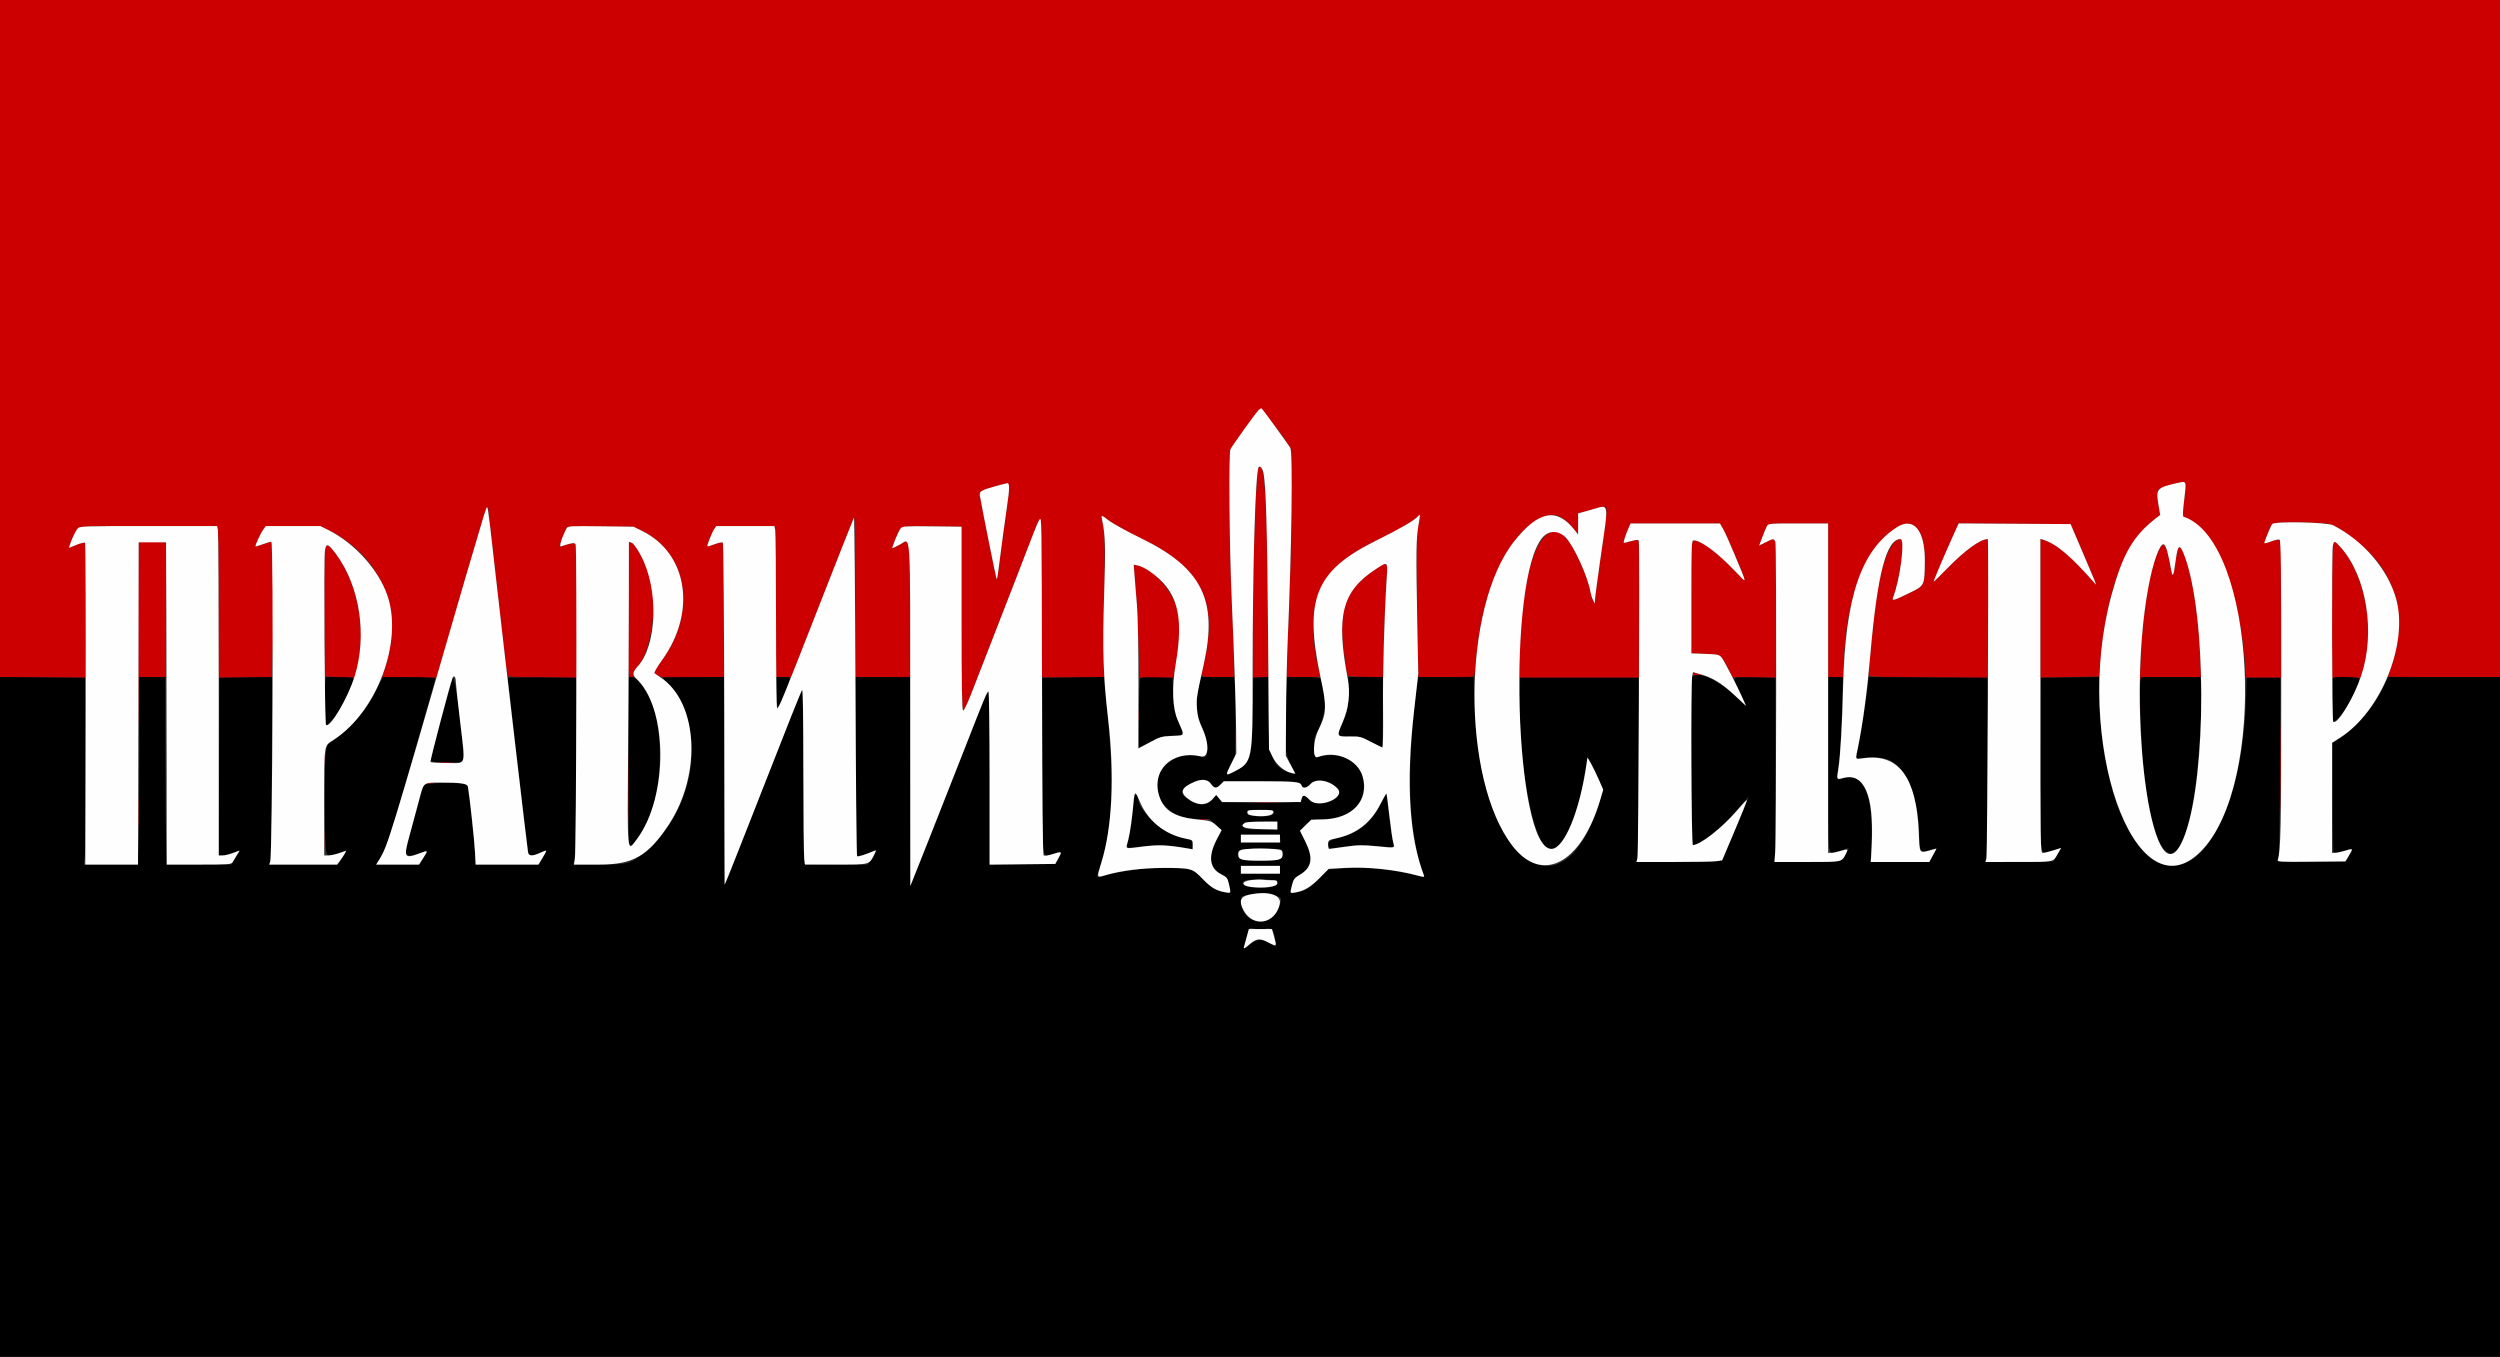 <svg id="svg" version="1.1" xmlns="http://www.w3.org/2000/svg" xmlns:xlink="http://www.w3.org/1999/xlink" width="400" height="217.083" viewBox="0, 0, 400,217.083"><rect x="0" y="0" width="400" height="217.083" fill="#333333" stroke="none"/><g id="svgg"><path id="path0" d="M0.000 54.161 L 0.000 108.322 6.875 108.380 L 13.750 108.438 13.750 97.669 C 13.750 91.746,13.676 86.854,13.585 86.797 C 13.494 86.741,12.881 86.914,12.223 87.182 L 11.026 87.668 11.160 87.219 C 11.425 86.334,12.106 84.904,12.436 84.539 C 12.751 84.190,13.475 84.167,23.756 84.167 L 34.740 84.167 34.870 84.818 C 34.941 85.176,35.000 90.637,35.000 96.953 L 35.000 108.438 39.247 108.377 L 43.495 108.317 43.652 103.169 C 43.803 98.212,43.662 86.926,43.446 86.710 C 43.388 86.652,42.804 86.803,42.148 87.044 C 41.492 87.286,40.926 87.454,40.889 87.417 C 40.778 87.305,41.646 85.406,42.100 84.768 L 42.528 84.167 46.895 84.167 L 51.262 84.167 52.558 84.816 C 61.107 89.101,64.566 97.582,61.588 106.959 L 61.119 108.438 65.462 108.438 L 69.806 108.438 70.412 106.458 C 70.745 105.370,71.779 101.807,72.710 98.542 C 73.640 95.276,74.813 91.245,75.316 89.583 C 75.819 87.922,76.567 85.391,76.979 83.959 C 77.678 81.529,78.125 80.489,78.125 81.291 C 78.125 81.978,80.991 107.127,81.152 107.858 C 81.254 108.319,81.265 108.320,86.773 108.379 L 92.292 108.438 92.289 97.917 C 92.287 91.793,92.204 87.268,92.091 87.089 C 91.898 86.783,91.567 86.831,89.738 87.430 C 89.430 87.530,89.481 87.288,90.058 85.910 L 90.745 84.271 96.055 84.271 L 101.365 84.271 102.748 84.952 C 110.023 88.536,111.489 97.919,105.968 105.563 C 104.353 107.798,104.425 107.567,105.191 108.052 C 105.746 108.404,106.233 108.432,110.816 108.378 L 115.833 108.319 115.833 97.609 C 115.833 91.176,115.755 86.851,115.638 86.779 C 115.531 86.713,114.950 86.846,114.349 87.074 C 113.747 87.303,113.221 87.457,113.181 87.417 C 113.071 87.307,113.879 85.257,114.261 84.673 L 114.593 84.167 119.250 84.167 L 123.906 84.167 124.036 84.818 C 124.108 85.176,124.167 90.613,124.167 96.901 L 124.167 108.333 125.386 108.333 L 126.605 108.333 131.573 95.612 C 134.305 88.615,136.616 82.844,136.708 82.787 C 136.800 82.730,136.875 88.455,136.875 95.509 L 136.875 108.333 141.250 108.333 L 145.625 108.333 145.625 97.598 C 145.625 85.453,145.749 86.219,143.931 87.162 C 143.352 87.463,142.841 87.708,142.795 87.708 C 142.619 87.708,143.782 84.894,144.105 84.536 C 144.418 84.190,144.834 84.164,149.150 84.215 L 153.854 84.271 153.854 98.941 C 153.854 109.595,153.918 113.632,154.088 113.689 C 154.221 113.733,154.766 112.625,155.359 111.102 C 161.232 96.013,164.778 86.868,165.358 85.313 C 166.706 81.702,166.664 81.377,166.691 95.528 C 166.705 102.514,166.713 108.276,166.709 108.333 C 166.704 108.391,168.920 108.411,171.632 108.378 L 176.563 108.319 176.655 100.357 C 176.800 87.959,176.770 85.221,176.479 83.890 C 176.142 82.346,176.163 82.334,177.516 83.354 C 178.137 83.822,180.427 85.074,182.604 86.136 C 192.129 90.782,194.914 96.174,192.720 105.719 C 192.065 108.569,191.869 108.333,194.899 108.333 L 197.507 108.333 197.388 103.906 C 197.322 101.471,197.182 97.792,197.075 95.729 C 196.706 88.548,196.570 72.446,196.874 71.870 C 197.249 71.162,201.174 65.739,201.520 65.452 C 201.777 65.239,205.451 69.857,206.415 71.604 C 206.872 72.432,206.686 87.909,206.048 102.083 C 205.937 104.547,205.843 106.961,205.840 107.448 L 205.833 108.333 208.564 108.333 L 211.295 108.333 211.149 107.760 C 208.401 96.978,210.796 91.107,219.730 86.731 C 223.900 84.688,225.119 84.001,226.431 82.951 C 227.129 82.393,227.313 82.316,227.219 82.622 C 226.598 84.641,226.530 87.142,226.764 99.323 L 226.937 108.333 231.381 108.333 C 235.824 108.333,235.825 108.333,235.918 107.865 C 235.969 107.607,236.117 106.177,236.248 104.688 C 237.146 94.443,241.253 85.551,246.250 83.032 C 248.594 81.851,249.957 82.273,251.925 84.792 L 252.495 85.521 252.498 83.832 L 252.500 82.143 254.549 81.592 C 255.675 81.289,256.719 81.042,256.869 81.042 C 257.217 81.042,257.118 82.061,256.035 89.626 C 255.580 92.801,255.205 95.661,255.201 95.981 L 255.194 96.563 254.901 96.042 C 254.740 95.755,254.545 95.146,254.466 94.688 C 254.049 92.254,251.821 87.347,250.528 86.016 C 246.594 81.965,243.150 91.380,243.128 106.250 L 243.125 108.438 252.708 108.438 L 262.292 108.438 262.292 97.483 C 262.292 91.457,262.239 86.475,262.175 86.411 C 262.111 86.347,261.572 86.424,260.977 86.582 C 260.382 86.741,259.862 86.871,259.821 86.873 C 259.687 86.877,260.024 85.752,260.459 84.740 L 260.885 83.750 268.038 83.750 L 275.191 83.750 275.700 84.635 C 275.981 85.122,276.774 86.880,277.463 88.542 C 279.648 93.808,279.626 93.482,277.661 91.431 C 274.726 88.368,272.188 86.478,270.990 86.463 C 270.648 86.459,270.625 87.026,270.625 95.497 L 270.625 104.536 272.810 104.617 C 275.340 104.711,275.289 104.679,276.429 106.846 L 277.223 108.354 280.665 108.396 L 284.106 108.438 284.221 98.333 C 284.332 88.612,284.235 86.250,283.726 86.250 C 283.617 86.250,283.062 86.486,282.494 86.774 L 281.459 87.298 281.966 85.953 C 282.887 83.507,282.252 83.750,287.716 83.750 L 292.500 83.750 292.500 96.042 L 292.500 108.333 293.631 108.333 C 294.537 108.333,294.778 108.406,294.844 108.698 C 294.890 108.898,294.945 108.078,294.967 106.875 C 295.161 95.937,298.299 87.679,303.530 84.341 C 306.196 82.640,308.020 84.878,307.973 89.792 C 307.936 93.697,307.939 93.691,305.625 94.820 C 302.881 96.159,302.651 96.218,302.916 95.523 C 304.048 92.544,304.837 86.250,304.078 86.250 C 302.530 86.250,300.929 90.319,300.104 96.354 C 299.839 98.288,298.962 107.266,298.959 108.069 C 298.959 108.267,301.125 108.338,308.542 108.381 L 318.125 108.438 318.125 97.344 C 318.125 91.242,318.090 86.250,318.047 86.250 C 316.868 86.250,314.424 88.014,311.615 90.892 C 310.383 92.154,309.375 93.136,309.375 93.076 C 309.375 92.893,311.005 89.029,312.233 86.300 L 313.383 83.746 322.342 83.800 L 331.301 83.854 333.214 88.333 C 335.406 93.466,335.509 93.723,335.259 93.438 C 331.394 89.018,329.039 87.020,326.927 86.367 L 326.458 86.222 326.458 97.330 L 326.458 108.438 331.198 108.333 L 335.938 108.229 336.083 106.146 C 336.893 94.533,339.808 86.897,344.951 82.917 L 345.624 82.396 345.316 80.537 C 344.950 78.328,344.977 78.276,346.744 77.737 C 349.954 76.758,349.880 76.696,349.468 80.025 C 349.247 81.804,349.217 82.621,349.371 82.672 C 354.217 84.288,358.361 94.328,359.273 106.667 L 359.404 108.438 362.195 108.438 L 364.986 108.438 364.996 97.443 C 365.008 85.096,365.139 85.961,363.364 86.636 C 362.120 87.108,362.136 87.142,362.806 85.433 C 363.594 83.423,363.198 83.557,368.194 83.616 C 373.074 83.673,372.872 83.626,375.313 85.265 C 383.180 90.549,385.608 97.941,382.471 107.064 C 382.258 107.683,382.083 108.222,382.083 108.262 C 382.083 108.301,386.115 108.333,391.042 108.333 L 400.000 108.333 400.000 54.167 L 400.000 0.000 200.000 0.000 L 0.000 0.000 0.000 54.161 M201.390 74.734 C 200.930 75.478,200.397 90.889,200.425 102.604 L 200.439 108.438 201.678 108.367 L 202.917 108.296 202.909 100.450 C 202.892 82.546,202.339 73.198,201.390 74.734 M161.458 78.048 C 161.458 78.464,161.321 79.706,161.153 80.808 C 160.899 82.478,160.125 88.222,159.667 91.842 C 159.604 92.339,159.508 92.703,159.455 92.649 C 159.379 92.573,157.237 81.909,156.780 79.327 C 156.656 78.629,156.951 78.447,159.271 77.792 C 161.489 77.166,161.458 77.162,161.458 78.048 M22.229 86.798 C 22.149 86.878,22.106 94.733,22.134 104.253 C 22.161 113.773,22.209 118.586,22.241 114.948 L 22.298 108.333 24.376 108.333 L 26.455 108.333 26.511 121.094 C 26.541 128.112,26.565 123.260,26.564 110.313 L 26.563 86.771 24.469 86.712 C 23.317 86.680,22.309 86.718,22.229 86.798 M100.579 96.048 C 100.554 101.201,100.531 106.049,100.527 106.823 C 100.520 108.318,101.305 109.212,101.385 107.801 C 101.403 107.500,101.656 107.004,101.948 106.699 C 104.202 104.347,105.338 96.254,103.989 92.161 C 103.307 90.090,101.647 87.058,101.082 86.849 L 100.625 86.680 100.579 96.048 M373.252 87.335 C 373.178 87.703,373.123 92.602,373.128 98.221 L 373.139 108.438 375.246 108.371 C 376.686 108.325,377.401 108.381,377.503 108.546 C 377.674 108.823,378.420 106.182,378.740 104.167 C 379.623 98.609,377.766 91.269,374.551 87.617 C 373.557 86.487,373.427 86.459,373.252 87.335 M51.984 88.178 C 51.913 88.779,51.883 93.536,51.917 98.750 L 51.979 108.229 54.331 108.333 L 56.682 108.438 56.976 107.449 C 58.731 101.528,57.392 93.604,53.812 88.720 C 52.491 86.918,52.145 86.815,51.984 88.178 M345.352 88.177 C 343.811 91.473,342.709 98.667,342.425 107.292 C 342.381 108.609,342.387 109.383,342.436 109.010 L 342.526 108.333 347.338 108.333 L 352.149 108.333 352.016 104.531 C 351.744 96.716,349.712 86.881,348.521 87.617 C 348.442 87.666,348.266 88.527,348.132 89.530 C 347.743 92.425,347.622 92.615,347.317 90.818 C 346.919 88.473,346.486 87.083,346.155 87.083 C 345.995 87.083,345.633 87.576,345.352 88.177 M220.094 91.086 C 215.393 94.168,214.158 97.240,214.979 103.812 C 215.240 105.898,215.470 107.745,215.490 107.917 C 215.520 108.174,216.028 108.239,218.388 108.287 L 221.250 108.345 221.260 106.725 C 221.274 104.591,221.631 96.209,221.848 92.917 C 222.060 89.713,222.110 89.765,220.094 91.086 M181.465 91.380 C 181.469 91.939,181.558 93.052,181.663 93.854 C 181.768 94.656,181.970 98.266,182.112 101.875 L 182.370 108.438 185.035 108.438 L 187.700 108.438 187.916 107.396 C 188.708 103.580,188.929 99.547,188.447 97.736 C 187.597 94.541,184.474 90.960,182.135 90.498 L 181.458 90.365 181.465 91.380 M270.833 107.829 C 270.833 108.037,271.091 108.125,271.701 108.125 C 272.712 108.125,272.693 108.041,271.615 107.747 C 270.979 107.573,270.833 107.589,270.833 107.829 M51.923 109.167 C 51.923 109.568,51.966 109.732,52.019 109.531 C 52.071 109.331,52.071 109.003,52.019 108.802 C 51.966 108.602,51.923 108.766,51.923 109.167 M364.889 122.604 C 364.889 129.365,364.916 132.100,364.948 128.683 C 364.980 125.266,364.980 119.735,364.948 116.391 C 364.916 113.048,364.889 115.844,364.889 122.604 M342.351 113.438 C 342.353 114.010,342.393 114.220,342.441 113.903 C 342.489 113.587,342.488 113.118,342.438 112.862 C 342.389 112.605,342.350 112.865,342.351 113.438 M182.152 114.479 C 182.153 115.281,182.190 115.584,182.235 115.152 C 182.280 114.719,182.280 114.063,182.234 113.693 C 182.188 113.323,182.151 113.677,182.152 114.479 M51.935 114.479 C 51.936 115.052,51.977 115.262,52.024 114.945 C 52.072 114.628,52.071 114.160,52.022 113.903 C 51.972 113.647,51.933 113.906,51.935 114.479 M197.780 117.813 C 197.781 118.729,197.817 119.078,197.861 118.588 C 197.905 118.098,197.905 117.348,197.860 116.922 C 197.815 116.495,197.779 116.896,197.780 117.813 M202.965 117.708 C 202.965 118.109,203.008 118.273,203.060 118.073 C 203.113 117.872,203.113 117.544,203.060 117.344 C 203.008 117.143,202.965 117.307,202.965 117.708 M100.512 126.146 C 100.512 130.958,100.539 132.897,100.573 130.455 C 100.606 128.012,100.606 124.075,100.573 121.705 C 100.539 119.335,100.512 121.333,100.512 126.146 M51.945 121.458 C 51.945 122.318,51.982 122.669,52.027 122.240 C 52.072 121.810,52.072 121.107,52.027 120.677 C 51.982 120.247,51.945 120.599,51.945 121.458 M70.573 122.028 C 71.060 122.071,71.857 122.071,72.344 122.028 C 72.831 121.984,72.432 121.948,71.458 121.948 C 70.484 121.948,70.086 121.984,70.573 122.028 M225.476 122.813 C 225.478 123.385,225.518 123.595,225.566 123.278 C 225.614 122.962,225.613 122.493,225.563 122.237 C 225.514 121.980,225.475 122.240,225.476 122.813 M225.483 125.417 C 225.483 126.161,225.521 126.466,225.567 126.094 C 225.614 125.721,225.614 125.112,225.567 124.740 C 225.521 124.367,225.483 124.672,225.483 125.417 M68.490 125.355 C 68.747 125.405,69.169 125.405,69.427 125.355 C 69.685 125.306,69.474 125.265,68.958 125.265 C 68.443 125.265,68.232 125.306,68.490 125.355 M22.171 130.000 C 22.171 132.234,22.201 133.148,22.239 132.031 C 22.276 130.914,22.276 129.086,22.239 127.969 C 22.201 126.852,22.171 127.766,22.171 130.000 M200.791 128.488 C 201.742 128.527,203.242 128.527,204.124 128.488 C 205.007 128.449,204.229 128.417,202.396 128.418 C 200.563 128.418,199.840 128.450,200.791 128.488 M192.138 131.191 C 192.455 131.239,192.924 131.238,193.180 131.188 C 193.436 131.139,193.177 131.100,192.604 131.101 C 192.031 131.103,191.822 131.143,192.138 131.191 M51.954 134.583 C 51.954 135.901,51.988 136.440,52.029 135.781 C 52.070 135.122,52.070 134.044,52.029 133.385 C 51.988 132.727,51.954 133.266,51.954 134.583 M104.258 135.260 L 103.646 135.938 104.323 135.326 C 104.954 134.755,105.096 134.583,104.935 134.583 C 104.899 134.583,104.594 134.888,104.258 135.260 " stroke="none" fill="#cc0000" fill-rule="evenodd"></path><path id="path1" d="M270.764 108.264 C 270.509 108.519,270.600 135.208,270.856 135.208 C 272.227 135.208,275.898 132.108,279.127 128.225 L 279.816 127.396 279.307 128.750 C 279.028 129.495,278.289 131.276,277.666 132.708 C 277.043 134.141,276.322 135.843,276.063 136.490 C 275.464 137.992,275.911 137.910,268.271 137.914 L 261.854 137.917 262.021 136.615 C 262.113 135.898,262.188 129.266,262.188 121.875 L 262.188 108.438 252.708 108.438 L 243.229 108.438 243.162 110.729 C 242.891 120.003,244.734 132.011,246.883 134.978 C 248.975 137.866,252.035 132.761,253.543 123.869 C 253.775 122.502,254.004 121.344,254.052 121.295 C 254.157 121.190,255.369 123.595,256.037 125.235 L 256.514 126.408 256.054 127.944 C 250.019 148.070,236.674 137.744,235.893 112.344 L 235.770 108.333 231.335 108.333 L 226.901 108.333 226.782 109.219 C 224.984 122.637,225.264 132.743,227.620 139.421 C 227.983 140.449,227.972 140.465,227.070 140.197 C 223.673 139.186,218.425 138.648,214.802 138.939 L 212.419 139.131 211.053 140.588 C 209.656 142.079,208.865 142.547,207.294 142.812 C 206.402 142.963,206.402 142.963,206.544 142.395 C 206.623 142.082,206.743 141.544,206.813 141.198 C 206.895 140.787,207.155 140.453,207.565 140.233 C 209.839 139.010,210.216 137.287,208.806 134.563 L 207.988 132.980 208.503 132.376 C 209.453 131.262,209.973 131.045,211.686 131.043 C 215.256 131.040,217.595 129.463,218.118 126.704 C 218.847 122.862,215.574 120.062,211.464 121.011 C 210.333 121.273,210.453 121.411,210.296 119.675 C 210.171 118.301,210.202 118.156,210.921 116.748 C 212.161 114.320,212.305 111.243,211.304 108.594 C 211.232 108.404,210.481 108.333,208.542 108.333 L 205.879 108.333 205.729 112.552 C 205.488 119.358,205.578 120.487,206.510 122.301 C 207.416 124.066,207.422 124.002,206.381 123.643 C 203.444 122.631,202.935 121.072,202.923 113.063 L 202.917 108.313 201.719 108.375 L 200.521 108.438 200.417 114.375 C 200.291 121.561,200.095 122.144,197.352 123.519 C 196.049 124.172,196.011 124.093,196.842 122.474 L 197.604 120.989 197.672 116.172 C 197.709 113.522,197.677 110.674,197.602 109.844 L 197.464 108.333 194.800 108.333 L 192.136 108.333 191.772 110.070 C 191.243 112.592,191.396 114.261,192.355 116.416 C 193.342 118.634,193.445 121.503,192.525 121.141 C 189.787 120.062,186.096 121.651,185.405 124.207 C 184.372 128.028,187.187 131.042,191.788 131.042 L 193.501 131.042 194.511 131.963 C 195.467 132.834,195.505 132.910,195.226 133.369 C 193.274 136.579,193.350 138.849,195.444 139.910 C 196.341 140.364,196.440 140.492,196.648 141.463 C 196.969 142.959,196.979 142.938,195.990 142.786 C 194.659 142.582,193.998 142.181,192.387 140.599 L 190.919 139.158 188.684 138.962 C 185.129 138.649,180.068 139.137,176.701 140.116 C 175.293 140.525,175.339 140.691,176.143 138.125 C 178.070 131.973,178.335 125.023,177.092 113.229 C 176.863 111.052,176.673 109.058,176.671 108.798 L 176.667 108.326 171.719 108.382 L 166.771 108.438 166.771 122.396 C 166.771 138.434,166.631 137.182,168.362 136.658 C 169.938 136.181,169.966 136.200,169.341 137.331 L 168.846 138.229 163.590 138.285 L 158.333 138.340 158.333 124.587 C 158.333 115.681,158.261 110.833,158.128 110.833 C 157.861 110.833,158.047 110.382,152.402 124.792 C 149.731 131.609,147.117 138.219,146.592 139.479 L 145.639 141.771 145.632 125.052 L 145.625 108.333 141.243 108.333 L 136.861 108.333 136.920 122.587 C 136.953 130.426,137.039 136.900,137.111 136.973 C 137.226 137.087,138.746 136.633,139.840 136.157 C 140.347 135.937,139.953 137.057,139.262 137.803 L 138.763 138.341 133.704 138.285 L 128.646 138.229 128.542 124.167 L 128.438 110.104 127.351 112.728 C 126.753 114.171,125.473 117.405,124.506 119.915 C 123.539 122.425,121.565 127.479,120.119 131.146 C 118.673 134.813,117.199 138.563,116.844 139.479 C 116.489 140.396,116.116 141.235,116.016 141.344 C 115.911 141.457,115.833 134.464,115.833 124.938 L 115.833 108.333 110.938 108.333 C 108.245 108.333,106.042 108.370,106.042 108.415 C 106.042 108.461,106.338 108.812,106.700 109.197 C 113.260 116.159,111.466 129.590,103.068 136.404 C 100.789 138.253,100.524 138.323,95.813 138.329 L 91.730 138.333 91.947 137.135 C 92.083 136.387,92.169 130.777,92.176 122.188 L 92.188 108.438 86.719 108.382 C 83.711 108.351,81.250 108.385,81.250 108.456 C 81.250 108.749,84.379 135.576,84.486 136.198 C 84.631 137.041,85.136 137.087,86.527 136.383 C 87.680 135.799,87.675 135.788,86.860 137.214 L 86.219 138.333 81.162 138.333 L 76.105 138.333 75.977 136.198 C 75.870 134.412,75.227 128.523,74.876 126.112 L 74.780 125.453 73.036 125.308 C 72.076 125.228,70.509 125.243,69.552 125.342 L 67.813 125.521 67.566 126.354 C 67.072 128.029,65.037 135.540,64.900 136.198 C 64.727 137.028,65.419 137.112,67.240 136.484 C 68.516 136.043,68.529 136.068,67.713 137.355 L 67.093 138.333 63.646 138.333 L 60.200 138.333 60.844 137.240 C 61.199 136.638,61.635 135.818,61.815 135.417 C 62.271 134.398,69.748 108.681,69.644 108.490 C 69.597 108.404,67.693 108.333,65.413 108.333 L 61.267 108.333 60.118 110.580 C 58.292 114.149,55.618 117.104,52.442 119.063 C 51.986 119.344,51.762 125.609,51.975 132.135 C 52.153 137.576,51.980 137.246,54.238 136.470 C 55.620 135.994,55.611 135.979,54.743 137.304 L 54.069 138.333 48.573 138.333 L 43.076 138.333 43.247 137.865 C 43.341 137.607,43.450 130.855,43.488 122.860 L 43.558 108.325 39.331 108.381 L 35.104 108.438 35.051 122.656 L 34.997 136.875 35.525 136.875 C 35.815 136.875,36.565 136.695,37.193 136.474 C 38.536 136.002,38.518 135.972,37.656 137.290 L 36.979 138.326 31.856 138.330 L 26.732 138.333 26.595 134.863 C 26.520 132.954,26.458 126.204,26.458 119.863 L 26.458 108.333 24.375 108.333 L 22.292 108.333 22.291 120.052 C 22.291 126.497,22.229 133.247,22.154 135.052 L 22.018 138.333 17.713 138.333 L 13.409 138.333 13.581 136.892 C 13.676 136.099,13.729 129.372,13.699 121.944 L 13.646 108.438 6.823 108.383 L 0.000 108.328 0.000 162.705 L 0.000 217.083 200.000 217.083 L 400.000 217.083 400.000 162.708 L 400.000 108.333 391.060 108.333 L 382.119 108.333 381.276 110.075 C 379.723 113.283,377.060 116.365,374.271 118.182 L 373.229 118.860 373.229 127.538 C 373.229 132.311,373.302 136.288,373.391 136.377 C 373.480 136.466,374.212 136.345,375.018 136.107 C 376.632 135.632,376.639 135.642,375.739 137.067 L 375.203 137.917 369.789 137.917 C 366.811 137.917,364.375 137.846,364.375 137.759 C 364.375 137.672,364.463 137.294,364.571 136.918 C 364.683 136.529,364.784 130.262,364.806 122.336 L 364.845 108.438 362.162 108.438 L 359.479 108.438 359.349 112.188 C 358.496 136.783,346.315 147.423,339.136 129.845 C 337.127 124.927,335.836 117.308,335.834 110.361 L 335.833 108.325 331.198 108.381 L 326.563 108.438 326.509 122.448 C 326.448 138.464,326.199 136.787,328.529 136.062 L 329.803 135.665 329.183 136.739 L 328.563 137.813 323.134 137.868 L 317.704 137.924 317.862 136.722 C 317.950 136.061,318.021 129.427,318.021 121.979 L 318.021 108.438 308.510 108.383 L 299.000 108.329 298.860 109.633 C 298.644 111.659,297.716 117.612,297.301 119.639 L 296.927 121.466 297.995 121.306 C 299.697 121.051,301.312 121.166,302.325 121.614 C 305.033 122.812,307.073 128.029,307.082 133.776 C 307.085 136.297,307.283 136.529,308.932 135.947 C 309.948 135.588,309.949 135.592,309.238 136.899 L 308.684 137.917 303.921 137.917 L 299.159 137.917 299.303 137.344 C 299.607 136.134,299.465 129.747,299.101 128.273 C 298.268 124.897,296.886 123.747,294.672 124.589 C 293.877 124.892,293.882 124.928,294.267 121.629 C 294.459 119.988,294.670 116.326,294.735 113.490 L 294.854 108.333 293.677 108.333 L 292.500 108.333 292.500 122.396 C 292.500 138.460,292.248 136.785,294.556 136.066 L 295.815 135.674 295.313 136.665 C 294.655 137.965,294.893 137.917,289.098 137.917 L 284.063 137.917 284.063 123.177 L 284.063 108.438 280.947 108.380 C 276.967 108.306,277.125 108.222,277.992 109.943 C 278.382 110.719,278.853 111.717,279.038 112.161 L 279.375 112.967 277.932 111.606 C 274.986 108.827,271.722 107.305,270.764 108.264 M51.973 109.886 C 51.893 110.739,51.911 112.497,52.013 113.792 L 52.198 116.146 53.052 115.279 C 54.335 113.977,56.867 109.035,56.531 108.490 C 56.477 108.404,55.463 108.333,54.276 108.333 L 52.119 108.333 51.973 109.886 M72.438 108.474 C 72.316 108.671,69.015 120.918,68.916 121.537 C 68.858 121.901,69.037 121.930,71.531 121.953 L 74.207 121.979 74.118 120.521 C 73.815 115.592,72.752 107.966,72.438 108.474 M100.576 121.682 C 100.546 129.023,100.597 135.166,100.690 135.331 C 100.873 135.658,102.126 134.130,103.200 132.270 C 105.988 127.442,106.401 116.885,104.001 111.812 C 103.148 110.007,101.766 108.333,101.131 108.333 L 100.631 108.333 100.576 121.682 M124.167 110.747 C 124.167 113.765,124.370 113.775,125.569 110.820 C 126.658 108.135,126.678 108.333,125.313 108.333 L 124.167 108.333 124.167 110.747 M182.409 108.587 C 182.264 109.054,182.072 119.583,182.208 119.583 C 182.280 119.583,183.181 119.161,184.211 118.646 C 185.954 117.773,186.197 117.708,187.720 117.708 L 189.355 117.708 189.077 116.823 C 188.924 116.336,188.581 115.469,188.314 114.896 C 187.913 114.033,187.810 113.388,187.717 111.146 L 187.604 108.438 185.048 108.379 C 183.111 108.335,182.472 108.385,182.409 108.587 M215.723 110.885 C 215.717 113.341,215.688 113.510,214.942 115.360 C 213.896 117.954,213.847 117.829,215.909 117.820 C 217.562 117.813,217.740 117.858,219.346 118.698 C 220.277 119.185,221.087 119.583,221.145 119.583 C 221.203 119.583,221.250 117.052,221.250 113.958 L 221.250 108.333 218.490 108.333 L 215.729 108.333 215.723 110.885 M342.423 109.323 C 342.241 110.705,342.642 120.172,343.022 123.438 C 344.919 139.756,349.070 141.071,351.242 126.042 C 351.861 121.763,352.452 111.526,352.198 109.494 L 352.053 108.333 347.304 108.333 L 342.554 108.333 342.423 109.323 M373.264 108.472 C 373.077 108.659,373.114 114.794,373.305 115.278 C 373.718 116.326,377.500 110.321,377.500 108.617 C 377.500 108.316,373.555 108.181,373.264 108.472 M193.792 125.418 C 194.225 126.178,194.610 126.205,195.294 125.521 L 195.814 125.000 201.501 125.003 C 207.618 125.006,208.046 125.047,208.236 125.647 C 208.419 126.223,209.004 126.130,209.688 125.417 C 210.600 124.464,212.843 124.871,214.027 126.203 C 215.348 127.690,210.993 129.494,209.595 128.039 C 208.767 127.177,208.390 127.097,208.296 127.760 C 208.203 128.416,206.026 128.597,200.104 128.444 L 195.521 128.325 195.070 127.775 L 194.618 127.225 193.899 127.987 C 192.915 129.031,191.664 128.966,189.956 127.782 C 188.792 126.976,188.912 126.361,190.407 125.469 C 191.976 124.534,193.278 124.514,193.792 125.418 M181.283 129.537 C 181.045 132.055,180.638 134.425,180.296 135.292 C 180.148 135.666,180.218 135.681,181.476 135.547 C 185.494 135.121,187.169 135.164,190.260 135.773 C 190.798 135.878,190.833 135.840,190.833 135.157 C 190.833 134.437,190.820 134.427,189.635 134.193 C 186.293 133.536,182.083 129.858,182.083 127.596 C 182.083 127.457,181.960 127.240,181.809 127.115 C 181.586 126.930,181.487 127.385,181.283 129.537 M220.925 128.590 C 219.473 131.607,217.301 133.335,213.984 134.114 C 212.522 134.457,212.076 135.062,212.771 135.757 C 212.803 135.789,213.716 135.669,214.800 135.490 C 216.707 135.176,219.466 135.197,222.105 135.546 L 223.064 135.672 222.794 134.347 C 222.645 133.617,222.375 131.667,222.194 130.012 C 222.012 128.357,221.837 126.976,221.805 126.944 C 221.772 126.911,221.376 127.652,220.925 128.590 M203.750 129.976 C 203.750 130.435,203.213 130.618,201.849 130.622 C 200.307 130.627,199.583 130.420,199.583 129.974 C 199.583 129.618,199.769 129.583,201.667 129.583 C 203.568 129.583,203.750 129.618,203.750 129.976 M204.375 132.083 L 204.375 132.708 201.764 132.708 C 199.636 132.708,199.131 132.651,199.034 132.396 C 198.717 131.572,199.047 131.458,201.764 131.458 L 204.375 131.458 204.375 132.083 M204.836 134.167 L 204.928 134.792 201.735 134.792 L 198.542 134.792 198.542 134.167 L 198.542 133.542 201.643 133.542 L 204.744 133.542 204.836 134.167 M205.052 135.972 C 205.624 136.318,205.183 137.450,204.427 137.575 C 203.418 137.741,199.915 137.741,198.906 137.575 C 197.940 137.415,197.696 136.145,198.594 135.946 C 199.861 135.664,204.575 135.684,205.052 135.972 M204.792 139.167 L 204.792 139.792 201.667 139.792 L 198.542 139.792 198.542 139.167 L 198.542 138.542 201.667 138.542 L 204.792 138.542 204.792 139.167 M203.094 140.759 C 204.245 140.879,204.375 140.940,204.375 141.363 C 204.375 141.930,202.360 142.229,200.212 141.980 C 198.560 141.788,198.293 140.917,199.844 140.778 C 201.515 140.627,201.817 140.625,203.094 140.759 M203.921 143.237 C 205.076 143.580,205.113 143.649,204.782 144.837 C 203.765 148.501,198.703 148.145,198.658 144.407 L 198.646 143.438 199.583 143.194 C 200.918 142.847,202.666 142.865,203.921 143.237 M202.520 148.608 C 203.485 148.351,203.784 148.732,204.083 150.605 C 204.244 151.607,204.213 151.619,203.209 150.938 C 202.051 150.151,200.992 150.225,199.955 151.162 C 198.906 152.110,198.876 152.059,199.389 150.208 C 199.929 148.258,199.846 148.350,200.829 148.612 C 201.429 148.773,201.909 148.772,202.520 148.608 " stroke="none" fill="#000000" fill-rule="evenodd"></path><path id="path2" d="M201.317 65.674 C 200.734 66.318,197.211 71.230,196.873 71.871 C 196.567 72.452,196.692 87.270,197.077 96.042 C 197.480 105.242,197.746 113.079,197.779 116.787 L 197.813 120.553 196.967 122.256 C 196.054 124.095,196.070 124.165,197.272 123.552 C 200.440 121.936,200.421 122.030,200.420 107.683 C 200.420 90.722,200.862 75.588,201.384 74.744 C 201.577 74.431,202.035 74.986,202.159 75.685 C 202.561 77.938,202.756 84.760,202.888 101.263 L 203.038 119.921 203.618 121.107 C 204.242 122.382,205.493 123.442,206.645 123.673 L 207.269 123.798 206.499 122.368 L 205.729 120.938 205.766 114.375 C 205.786 110.766,205.907 105.422,206.034 102.500 C 206.670 87.889,206.877 72.449,206.448 71.647 C 206.246 71.270,202.290 65.821,201.885 65.362 C 201.808 65.274,201.552 65.415,201.317 65.674 M348.646 77.222 C 345.127 77.989,344.927 78.188,345.316 80.537 L 345.624 82.396 344.951 82.917 C 341.285 85.754,339.620 88.642,337.813 95.300 C 331.582 118.253,341.541 146.819,352.093 136.260 C 362.911 125.437,360.934 86.527,349.371 82.672 C 349.217 82.621,349.247 81.804,349.468 80.025 C 349.847 76.961,349.847 76.961,348.646 77.222 M159.271 77.792 C 156.951 78.447,156.656 78.629,156.780 79.327 C 157.237 81.909,159.379 92.573,159.455 92.649 C 159.508 92.703,159.604 92.339,159.667 91.842 C 160.125 88.222,160.899 82.478,161.153 80.808 C 161.532 78.320,161.545 77.287,161.198 77.307 C 161.055 77.315,160.187 77.533,159.271 77.792 M77.740 81.526 C 77.607 81.850,77.256 82.975,76.959 84.026 C 76.662 85.077,76.103 86.969,75.716 88.229 C 75.329 89.490,73.942 94.224,72.633 98.750 C 62.551 133.625,62.007 135.393,60.734 137.448 L 60.185 138.333 63.612 138.333 L 67.040 138.333 67.687 137.326 C 68.523 136.021,68.519 136.011,67.289 136.478 C 64.663 137.476,64.531 137.262,65.537 133.629 C 65.947 132.149,66.599 129.727,66.987 128.247 C 67.822 125.057,67.637 125.216,70.544 125.212 C 73.813 125.207,74.778 125.364,74.878 125.914 C 75.130 127.297,75.896 134.383,75.991 136.198 L 76.102 138.333 81.126 138.333 L 86.150 138.333 86.808 137.240 C 87.597 135.929,87.595 135.925,86.437 136.450 C 85.202 137.010,84.618 136.997,84.488 136.406 C 84.374 135.892,80.806 105.310,79.159 90.729 C 77.966 80.164,78.057 80.756,77.740 81.526 M254.427 81.608 L 252.500 82.141 252.498 83.831 L 252.495 85.521 251.925 84.792 C 249.089 81.162,246.160 81.711,242.272 86.604 C 233.922 97.112,233.776 124.760,242.016 135.371 C 246.772 141.496,253.038 138.158,256.059 127.892 L 256.515 126.342 255.780 124.681 C 255.376 123.768,254.809 122.608,254.519 122.104 L 253.993 121.187 253.849 122.208 C 252.790 129.726,250.275 135.833,248.237 135.833 C 242.292 135.833,241.072 92.444,246.835 85.964 C 247.853 84.819,249.387 84.841,250.528 86.016 C 251.821 87.347,254.049 92.254,254.466 94.688 C 254.545 95.146,254.740 95.755,254.901 96.042 L 255.194 96.563 255.201 95.981 C 255.205 95.661,255.580 92.801,256.035 89.626 C 257.441 79.808,257.624 80.723,254.427 81.608 M226.885 82.592 C 226.335 83.254,224.103 84.553,220.138 86.517 C 210.438 91.322,208.610 95.839,211.287 108.393 C 212.313 113.206,212.277 114.066,210.933 116.821 C 210.070 118.590,209.984 121.468,210.804 121.141 C 213.663 120.000,217.212 121.507,218.012 124.202 C 219.150 128.034,216.386 131.023,211.622 131.115 L 209.806 131.150 208.902 132.036 L 207.999 132.922 208.831 134.596 C 210.191 137.332,209.937 138.818,207.907 140.006 C 207.134 140.458,206.964 140.685,206.735 141.569 C 206.369 142.978,206.359 142.953,207.240 142.798 C 208.669 142.547,209.674 141.949,211.146 140.474 L 212.604 139.012 215.208 138.868 C 218.843 138.666,223.230 139.128,226.840 140.091 C 227.799 140.347,227.935 140.348,227.837 140.092 C 225.470 133.925,224.942 125.261,226.236 113.854 L 226.922 107.813 226.755 99.063 C 226.553 88.413,226.582 86.187,226.953 84.052 C 227.268 82.237,227.264 82.136,226.885 82.592 M176.337 83.177 C 176.862 85.732,176.908 87.472,176.658 95.208 C 176.374 103.978,176.509 108.156,177.297 115.000 C 178.343 124.091,177.965 132.333,176.242 137.949 C 175.440 140.565,175.398 140.452,176.994 139.996 C 179.440 139.296,182.677 138.889,185.938 138.871 C 190.557 138.846,190.773 138.905,192.434 140.634 C 193.801 142.058,194.617 142.526,196.198 142.792 C 196.964 142.921,196.965 142.921,196.627 141.458 C 196.398 140.467,196.300 140.344,195.362 139.868 C 193.493 138.921,193.260 137.024,194.680 134.307 L 195.459 132.815 194.627 132.076 C 193.832 131.370,193.691 131.326,191.519 131.112 C 188.019 130.766,186.248 129.688,185.505 127.453 C 184.115 123.269,187.522 119.953,192.115 121.020 C 193.428 121.325,193.553 119.103,192.367 116.536 C 191.773 115.251,191.587 114.555,191.509 113.325 C 191.409 111.740,191.457 111.432,192.609 106.250 C 194.881 96.024,192.321 90.876,182.604 86.136 C 180.427 85.074,178.137 83.821,177.514 83.352 C 176.153 82.327,176.163 82.328,176.337 83.177 M136.630 82.820 C 136.552 82.939,133.961 89.501,130.871 97.403 C 125.057 112.271,124.621 113.333,124.336 113.333 C 124.243 113.333,124.167 107.064,124.167 99.401 C 124.167 91.738,124.108 85.176,124.036 84.818 L 123.906 84.167 119.250 84.167 L 114.593 84.167 114.261 84.673 C 113.879 85.257,113.071 87.307,113.181 87.417 C 113.221 87.457,113.754 87.300,114.366 87.068 C 114.978 86.835,115.558 86.724,115.655 86.822 C 115.752 86.919,115.856 99.275,115.885 114.280 L 115.938 141.563 116.506 140.208 C 116.819 139.464,118.818 134.401,120.949 128.958 C 126.328 115.218,128.096 110.780,128.332 110.417 C 128.465 110.212,128.536 114.627,128.538 123.252 C 128.540 130.484,128.601 136.835,128.674 137.367 L 128.807 138.333 133.742 138.333 C 139.270 138.333,139.028 138.398,139.893 136.688 C 140.237 136.007,140.236 135.987,139.865 136.144 C 138.347 136.785,137.261 137.122,137.132 136.993 C 137.048 136.909,136.932 124.637,136.875 109.722 C 136.818 94.807,136.707 82.701,136.630 82.820 M166.304 83.162 C 166.161 83.335,165.733 84.311,165.352 85.332 C 164.777 86.870,161.190 96.121,155.359 111.102 C 154.766 112.625,154.221 113.733,154.088 113.689 C 153.918 113.632,153.854 109.595,153.854 98.941 L 153.854 84.271 149.150 84.215 C 144.834 84.164,144.418 84.190,144.105 84.536 C 143.782 84.894,142.619 87.708,142.795 87.708 C 142.841 87.708,143.352 87.463,143.931 87.162 C 145.798 86.193,145.623 83.410,145.638 114.316 L 145.651 141.771 148.629 134.271 C 150.267 130.146,152.796 123.724,154.250 120.000 C 157.533 111.591,157.935 110.625,158.156 110.625 C 158.254 110.625,158.333 116.861,158.333 124.483 L 158.333 138.340 163.590 138.285 L 168.846 138.229 169.341 137.331 C 169.963 136.205,169.936 136.185,168.429 136.657 C 167.632 136.906,167.113 136.974,166.979 136.846 C 166.843 136.715,166.754 127.615,166.722 110.563 C 166.669 81.901,166.681 82.703,166.304 83.162 M363.552 83.842 C 363.321 84.121,362.292 86.613,362.292 86.894 C 362.292 86.976,362.774 86.860,363.364 86.636 C 363.953 86.412,364.562 86.277,364.717 86.337 C 364.950 86.426,364.998 90.474,364.998 110.305 C 364.999 132.352,364.925 136.060,364.459 137.556 C 364.351 137.902,364.667 137.920,369.814 137.868 L 375.284 137.813 375.865 136.823 C 376.517 135.712,376.528 135.722,375.123 136.148 C 374.561 136.319,373.881 136.458,373.613 136.458 L 373.125 136.458 373.127 127.656 L 373.129 118.854 374.429 118.021 C 381.003 113.807,385.384 102.907,383.371 95.773 C 382.045 91.071,378.194 86.574,373.333 84.047 C 372.373 83.547,363.943 83.371,363.552 83.842 M260.459 84.740 C 260.024 85.752,259.687 86.877,259.821 86.873 C 259.862 86.871,260.394 86.738,261.002 86.576 C 261.859 86.347,262.130 86.338,262.206 86.535 C 262.375 86.977,262.167 136.744,261.993 137.344 L 261.826 137.917 267.759 137.917 C 271.022 137.917,274.108 137.860,274.616 137.790 L 275.539 137.663 277.567 132.865 C 278.683 130.227,279.559 128.032,279.515 127.988 C 279.471 127.944,278.702 128.765,277.805 129.813 C 275.523 132.481,272.011 135.208,270.856 135.208 C 270.608 135.208,270.507 109.392,270.751 108.172 L 270.877 107.542 272.243 107.932 C 274.086 108.460,275.538 109.373,277.620 111.316 L 279.364 112.944 278.859 111.802 C 277.929 109.699,275.886 105.735,275.464 105.214 C 275.077 104.737,274.887 104.694,272.836 104.618 L 270.625 104.536 270.625 95.497 C 270.625 87.026,270.648 86.459,270.990 86.463 C 272.188 86.478,274.726 88.368,277.661 91.431 C 279.626 93.482,279.648 93.808,277.463 88.542 C 276.774 86.880,275.981 85.122,275.700 84.635 L 275.191 83.750 268.038 83.750 L 260.885 83.750 260.459 84.740 M282.702 84.179 C 282.575 84.415,282.244 85.214,281.966 85.953 L 281.459 87.298 282.494 86.774 C 283.788 86.118,283.878 86.121,284.069 86.823 C 284.252 87.499,284.217 133.943,284.032 136.302 L 283.905 137.917 289.125 137.917 C 294.838 137.917,294.645 137.957,295.333 136.628 C 295.750 135.820,295.697 135.790,294.488 136.153 C 293.931 136.321,293.256 136.458,292.988 136.458 L 292.500 136.458 292.500 110.104 L 292.500 83.750 287.716 83.750 C 283.098 83.750,282.923 83.765,282.702 84.179 M303.530 84.341 C 297.779 88.011,295.225 95.539,294.896 109.792 C 294.762 115.625,294.455 121.048,294.154 122.882 C 293.836 124.825,293.808 124.770,294.962 124.470 C 298.260 123.615,299.830 127.215,299.484 134.844 L 299.344 137.917 304.014 137.917 L 308.684 137.917 309.267 136.845 L 309.850 135.773 309.248 135.933 C 306.948 136.542,307.169 136.834,306.994 132.968 C 306.607 124.427,303.818 120.631,298.409 121.283 C 296.701 121.488,296.836 121.705,297.292 119.478 C 298.067 115.691,298.746 110.579,299.270 104.586 C 300.388 91.780,301.838 86.250,304.078 86.250 C 304.837 86.250,304.048 92.544,302.916 95.523 C 302.651 96.218,302.881 96.159,305.625 94.820 C 307.939 93.691,307.936 93.697,307.973 89.792 C 308.020 84.878,306.196 82.640,303.530 84.341 M312.233 86.300 C 311.005 89.029,309.375 92.893,309.375 93.076 C 309.375 93.136,310.383 92.154,311.615 90.892 C 314.429 88.008,316.868 86.250,318.053 86.250 C 318.214 86.250,317.990 136.778,317.826 137.344 L 317.660 137.917 322.944 137.913 C 328.790 137.910,328.449 137.979,329.224 136.638 L 329.782 135.672 328.518 136.065 C 327.823 136.281,327.075 136.458,326.856 136.458 C 326.467 136.458,326.458 135.929,326.458 111.340 L 326.458 86.222 326.927 86.367 C 329.039 87.020,331.394 89.018,335.259 93.438 C 335.509 93.723,335.406 93.466,333.214 88.333 L 331.301 83.854 322.342 83.800 L 313.383 83.746 312.233 86.300 M12.436 84.539 C 12.106 84.904,11.425 86.334,11.160 87.219 L 11.026 87.668 12.232 87.178 C 12.895 86.908,13.511 86.762,13.602 86.852 C 13.692 86.942,13.739 98.562,13.706 112.674 L 13.646 138.333 17.865 138.333 L 22.083 138.333 22.105 132.135 C 22.118 128.727,22.141 117.125,22.157 106.354 L 22.188 86.771 24.375 86.771 L 26.563 86.771 26.612 97.500 C 26.639 103.401,26.662 115.003,26.664 123.281 L 26.667 138.333 31.825 138.333 C 36.515 138.333,37.003 138.300,37.202 137.969 C 37.322 137.768,37.628 137.261,37.883 136.841 L 38.345 136.077 37.295 136.476 C 36.718 136.695,35.965 136.875,35.623 136.875 L 35.000 136.875 35.000 111.172 C 35.000 97.035,34.941 85.176,34.870 84.818 L 34.740 84.167 23.756 84.167 C 13.475 84.167,12.751 84.190,12.436 84.539 M42.100 84.768 C 41.646 85.406,40.778 87.305,40.889 87.417 C 40.926 87.454,41.492 87.286,42.148 87.044 C 42.804 86.803,43.376 86.642,43.420 86.688 C 43.786 87.075,43.607 136.764,43.235 137.865 L 43.076 138.333 48.507 138.333 L 53.937 138.333 54.442 137.656 C 54.720 137.284,55.048 136.784,55.170 136.546 L 55.393 136.114 54.311 136.488 C 53.716 136.693,52.924 136.864,52.552 136.868 L 51.875 136.875 51.875 128.672 C 51.875 118.761,51.776 119.416,53.444 118.329 C 60.346 113.832,64.500 102.656,61.999 95.313 C 60.590 91.177,56.765 86.925,52.558 84.816 L 51.262 84.167 46.895 84.167 L 42.528 84.167 42.100 84.768 M90.661 84.518 C 89.901 85.946,89.399 87.541,89.745 87.428 C 91.555 86.833,91.898 86.784,92.097 87.089 C 92.327 87.444,92.214 136.041,91.979 137.448 L 91.831 138.333 95.875 138.333 C 101.300 138.333,103.677 136.973,106.974 131.984 C 112.331 123.877,111.701 112.364,105.683 108.379 C 105.250 108.093,104.816 107.787,104.718 107.699 C 104.620 107.612,105.173 106.664,105.946 105.593 C 111.489 97.917,110.037 88.543,102.748 84.952 L 101.365 84.271 96.113 84.206 C 91.219 84.145,90.848 84.167,90.661 84.518 M102.519 88.847 C 105.430 94.276,105.164 103.271,101.992 106.666 C 101.259 107.451,101.168 107.986,101.688 108.455 C 106.873 113.116,107.002 127.345,101.923 134.240 C 100.304 136.438,100.367 137.078,100.495 119.723 C 100.557 111.453,100.611 100.636,100.616 95.684 L 100.625 86.680 101.082 86.849 C 101.365 86.954,101.910 87.712,102.519 88.847 M374.551 87.617 C 378.688 92.317,380.095 101.219,377.791 108.111 C 376.594 111.691,374.018 115.944,373.312 115.507 C 373.108 115.382,373.053 88.327,373.255 87.321 C 373.427 86.460,373.560 86.491,374.551 87.617 M53.812 88.720 C 57.594 93.879,58.768 101.713,56.733 108.224 C 55.625 111.768,52.780 116.585,52.156 115.972 C 51.950 115.771,51.789 89.805,51.983 88.178 C 52.145 86.816,52.491 86.918,53.812 88.720 M346.750 88.177 C 346.917 88.779,347.172 89.967,347.317 90.818 C 347.622 92.615,347.743 92.425,348.132 89.530 C 348.465 87.048,348.777 86.931,349.545 88.998 C 353.045 98.428,353.100 123.833,349.641 133.423 C 344.719 147.069,339.883 114.340,343.780 93.750 C 344.494 89.973,345.524 87.083,346.155 87.083 C 346.329 87.083,346.569 87.523,346.750 88.177 M221.860 92.708 C 221.469 98.893,221.228 107.589,221.288 113.302 C 221.324 116.757,221.283 119.584,221.197 119.583 C 221.110 119.583,220.278 119.185,219.347 118.698 C 217.725 117.850,217.580 117.814,215.910 117.839 C 213.836 117.870,213.820 117.838,214.795 115.616 C 215.795 113.339,216.086 110.931,215.643 108.604 C 213.722 98.517,214.714 94.613,220.094 91.086 C 222.094 89.775,222.048 89.733,221.860 92.708 M183.912 91.387 C 188.372 94.449,189.464 98.311,188.111 106.244 C 187.457 110.077,187.587 113.308,188.474 115.313 C 189.592 117.836,189.665 117.643,187.549 117.745 C 185.836 117.827,185.589 117.898,183.925 118.798 L 182.139 119.764 182.151 109.830 C 182.159 103.803,182.066 98.708,181.914 96.875 C 181.776 95.214,181.603 93.066,181.529 92.103 L 181.394 90.352 182.103 90.492 C 182.493 90.569,183.307 90.972,183.912 91.387 M72.925 109.023 C 72.930 109.388,73.240 112.266,73.613 115.417 C 74.487 122.788,74.705 122.083,71.551 122.083 C 70.138 122.083,68.934 122.004,68.874 121.907 C 68.779 121.753,72.008 109.456,72.397 108.491 C 72.613 107.955,72.915 108.259,72.925 109.023 M191.080 125.108 C 189.062 125.984,188.739 126.701,189.921 127.675 C 191.424 128.914,193.020 128.981,194.013 127.845 L 194.588 127.188 195.062 127.760 L 195.536 128.333 201.827 128.333 L 208.117 128.333 208.248 127.813 C 208.424 127.109,208.746 127.157,209.575 128.012 C 210.961 129.442,215.329 127.668,214.027 126.203 C 212.844 124.872,210.575 124.458,209.720 125.417 C 209.089 126.125,208.421 126.231,208.238 125.651 C 208.057 125.081,207.228 125.005,201.188 125.002 L 195.814 125.000 195.294 125.521 C 194.615 126.200,194.292 126.178,193.750 125.417 C 193.238 124.698,192.279 124.587,191.080 125.108 M182.288 128.073 C 183.598 131.279,186.245 133.472,189.635 134.161 C 190.824 134.403,190.833 134.410,190.833 135.146 L 190.833 135.888 190.052 135.755 C 186.672 135.181,185.402 135.127,182.867 135.449 C 179.844 135.834,180.114 135.948,180.498 134.450 C 180.810 133.229,181.135 130.924,181.368 128.281 C 181.519 126.565,181.659 126.533,182.288 128.073 M222.304 130.524 C 222.522 132.437,222.794 134.339,222.907 134.750 C 223.179 135.735,223.328 135.698,220.277 135.402 C 217.948 135.175,217.296 135.187,215.208 135.489 C 213.891 135.680,212.742 135.836,212.656 135.835 C 212.570 135.834,212.500 135.515,212.500 135.127 C 212.500 134.421,212.502 134.420,213.979 134.086 C 217.123 133.376,219.348 131.618,220.873 128.639 C 221.362 127.684,221.795 126.934,221.835 126.974 C 221.875 127.014,222.086 128.612,222.304 130.524 M199.583 129.980 C 199.583 130.299,199.789 130.406,200.625 130.521 C 202.213 130.739,203.750 130.474,203.750 129.980 C 203.750 129.616,203.577 129.583,201.667 129.583 C 199.756 129.583,199.583 129.616,199.583 129.980 M199.198 131.643 C 198.208 132.270,199.031 132.603,201.721 132.662 L 204.375 132.721 204.375 132.090 L 204.375 131.458 201.927 131.462 C 200.581 131.463,199.353 131.545,199.198 131.643 M198.542 134.167 L 198.542 134.792 201.667 134.792 L 204.792 134.792 204.792 134.167 L 204.792 133.542 201.667 133.542 L 198.542 133.542 198.542 134.167 M200.521 135.782 C 198.359 135.890,198.125 135.985,198.125 136.752 C 198.125 137.557,198.687 137.708,201.667 137.708 C 204.653 137.708,205.208 137.557,205.208 136.746 C 205.208 136.192,205.113 136.029,204.740 135.951 C 204.081 135.813,201.759 135.719,200.521 135.782 M198.542 139.167 L 198.542 139.792 201.667 139.792 L 204.792 139.792 204.792 139.167 L 204.792 138.542 201.667 138.542 L 198.542 138.542 198.542 139.167 M200.208 140.808 C 198.590 140.991,198.523 141.702,200.104 141.903 C 202.224 142.173,204.375 141.881,204.375 141.323 C 204.375 140.884,204.282 140.833,203.464 140.833 C 202.962 140.833,202.283 140.799,201.953 140.756 C 201.624 140.714,200.839 140.737,200.208 140.808 M199.688 143.197 C 198.413 143.492,198.196 144.300,199.012 145.723 C 200.591 148.480,204.039 147.829,204.756 144.637 C 205.096 143.125,202.810 142.476,199.688 143.197 M199.478 149.896 C 199.291 150.583,199.086 151.327,199.022 151.549 C 198.934 151.854,199.119 151.770,199.781 151.203 C 201.045 150.121,201.518 150.062,202.957 150.804 C 204.290 151.492,204.309 151.470,203.841 149.805 L 203.516 148.646 201.667 148.646 L 199.817 148.646 199.478 149.896 " stroke="none" fill="#fdfefd" fill-rule="evenodd"></path></g></svg>